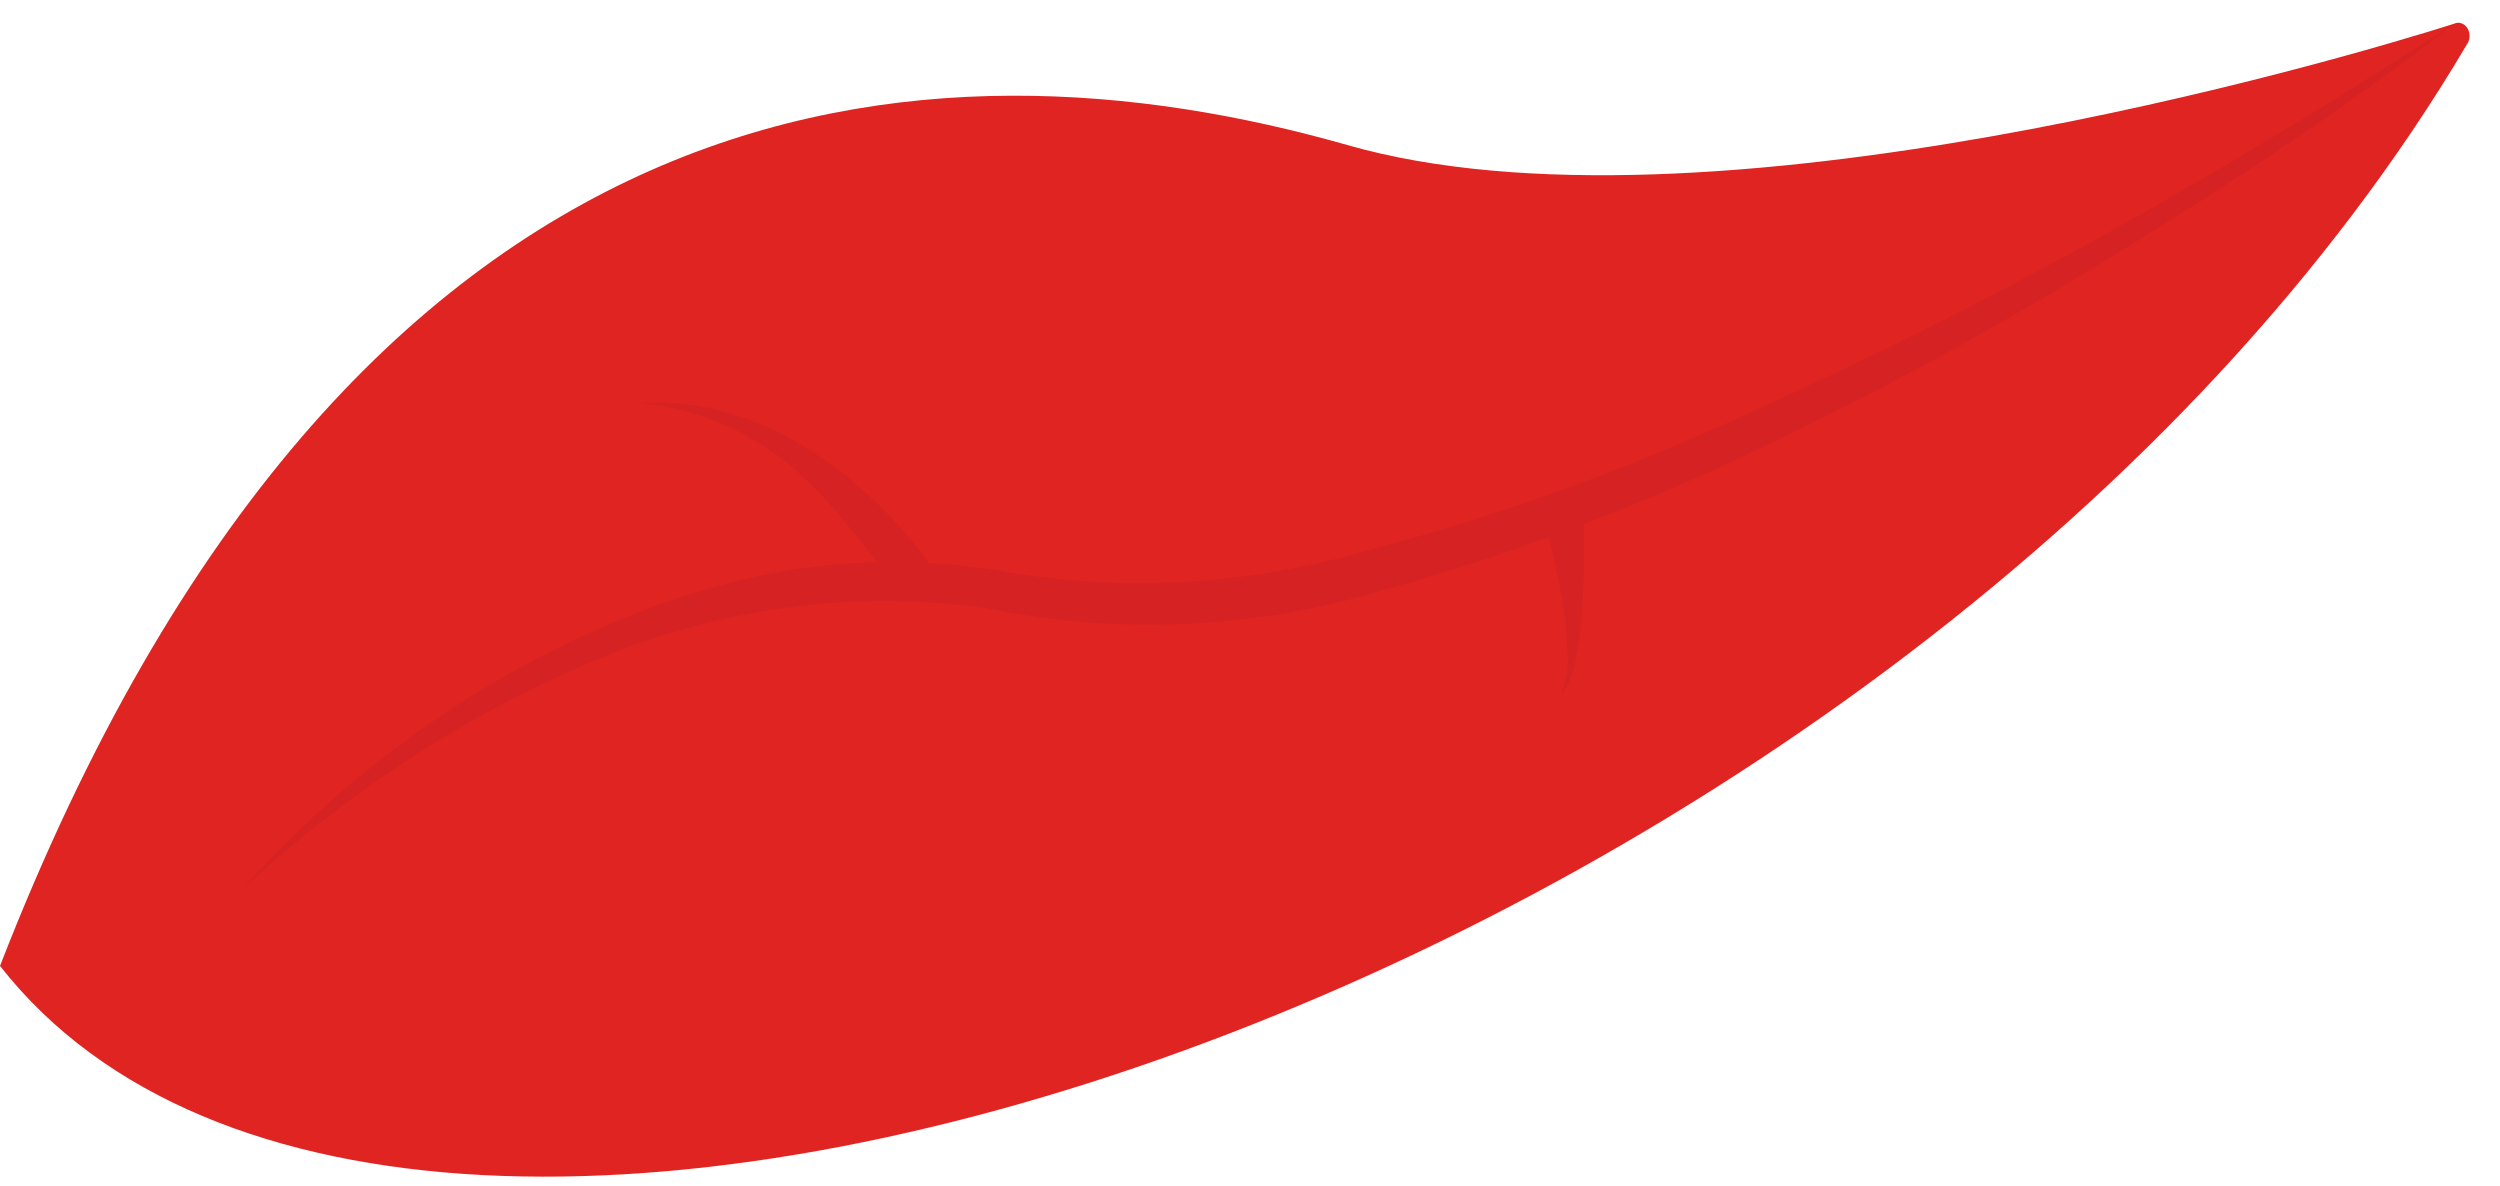 <svg width="78" height="37" viewBox="0 0 78 37" fill="none" xmlns="http://www.w3.org/2000/svg">
<path d="M76.966 1.388C77.017 1.317 77.047 1.229 77.05 1.137C77.052 1.045 77.029 0.954 76.983 0.879C76.936 0.805 76.87 0.751 76.794 0.726C76.719 0.7 76.638 0.706 76.565 0.741C73.001 1.877 53.14 7.717 42.03 4.523C29.08 0.839 11.01 1.799 0 30.137C12.917 46.618 59.883 30.294 76.966 1.388Z" fill="#E02421"/>
<path d="M76.565 0.741C73.219 3.347 69.621 5.718 66.007 7.933C62.399 10.168 58.696 12.19 54.914 13.989C51.113 15.812 47.197 17.286 43.202 18.398C39.163 19.622 34.947 19.823 30.837 18.986C26.703 18.393 22.508 18.943 18.589 20.593C14.622 22.255 10.91 24.658 7.596 27.706C9.134 25.991 10.816 24.461 12.616 23.14C14.445 21.788 16.384 20.652 18.405 19.75C20.404 18.822 22.486 18.164 24.613 17.79C26.755 17.447 28.928 17.447 31.071 17.79C35.019 18.501 39.048 18.268 42.917 17.104C46.857 16.062 50.722 14.667 54.479 12.93C58.244 11.225 61.992 9.364 65.656 7.325C69.32 5.287 73.001 3.053 76.565 0.741Z" fill="#D62222"/>
<path d="M27.992 18.535C27.55 17.769 27.04 17.059 26.47 16.419C25.899 15.69 25.266 15.034 24.579 14.459C23.902 13.912 23.165 13.477 22.387 13.166C21.593 12.842 20.766 12.645 19.928 12.578C20.781 12.519 21.636 12.598 22.471 12.813C23.312 13.028 24.127 13.364 24.897 13.812C25.676 14.277 26.416 14.829 27.106 15.458C27.806 16.095 28.445 16.817 29.013 17.614L27.992 18.535Z" fill="#D62222"/>
<path d="M49.376 15.615C49.442 16.666 49.442 17.72 49.376 18.77C49.353 19.291 49.297 19.808 49.208 20.319C49.154 20.847 48.968 21.344 48.673 21.749C48.866 21.301 48.947 20.799 48.907 20.299C48.883 19.799 48.832 19.302 48.757 18.81C48.592 17.834 48.374 16.872 48.104 15.929L49.376 15.615Z" fill="#D62222"/>
</svg>
